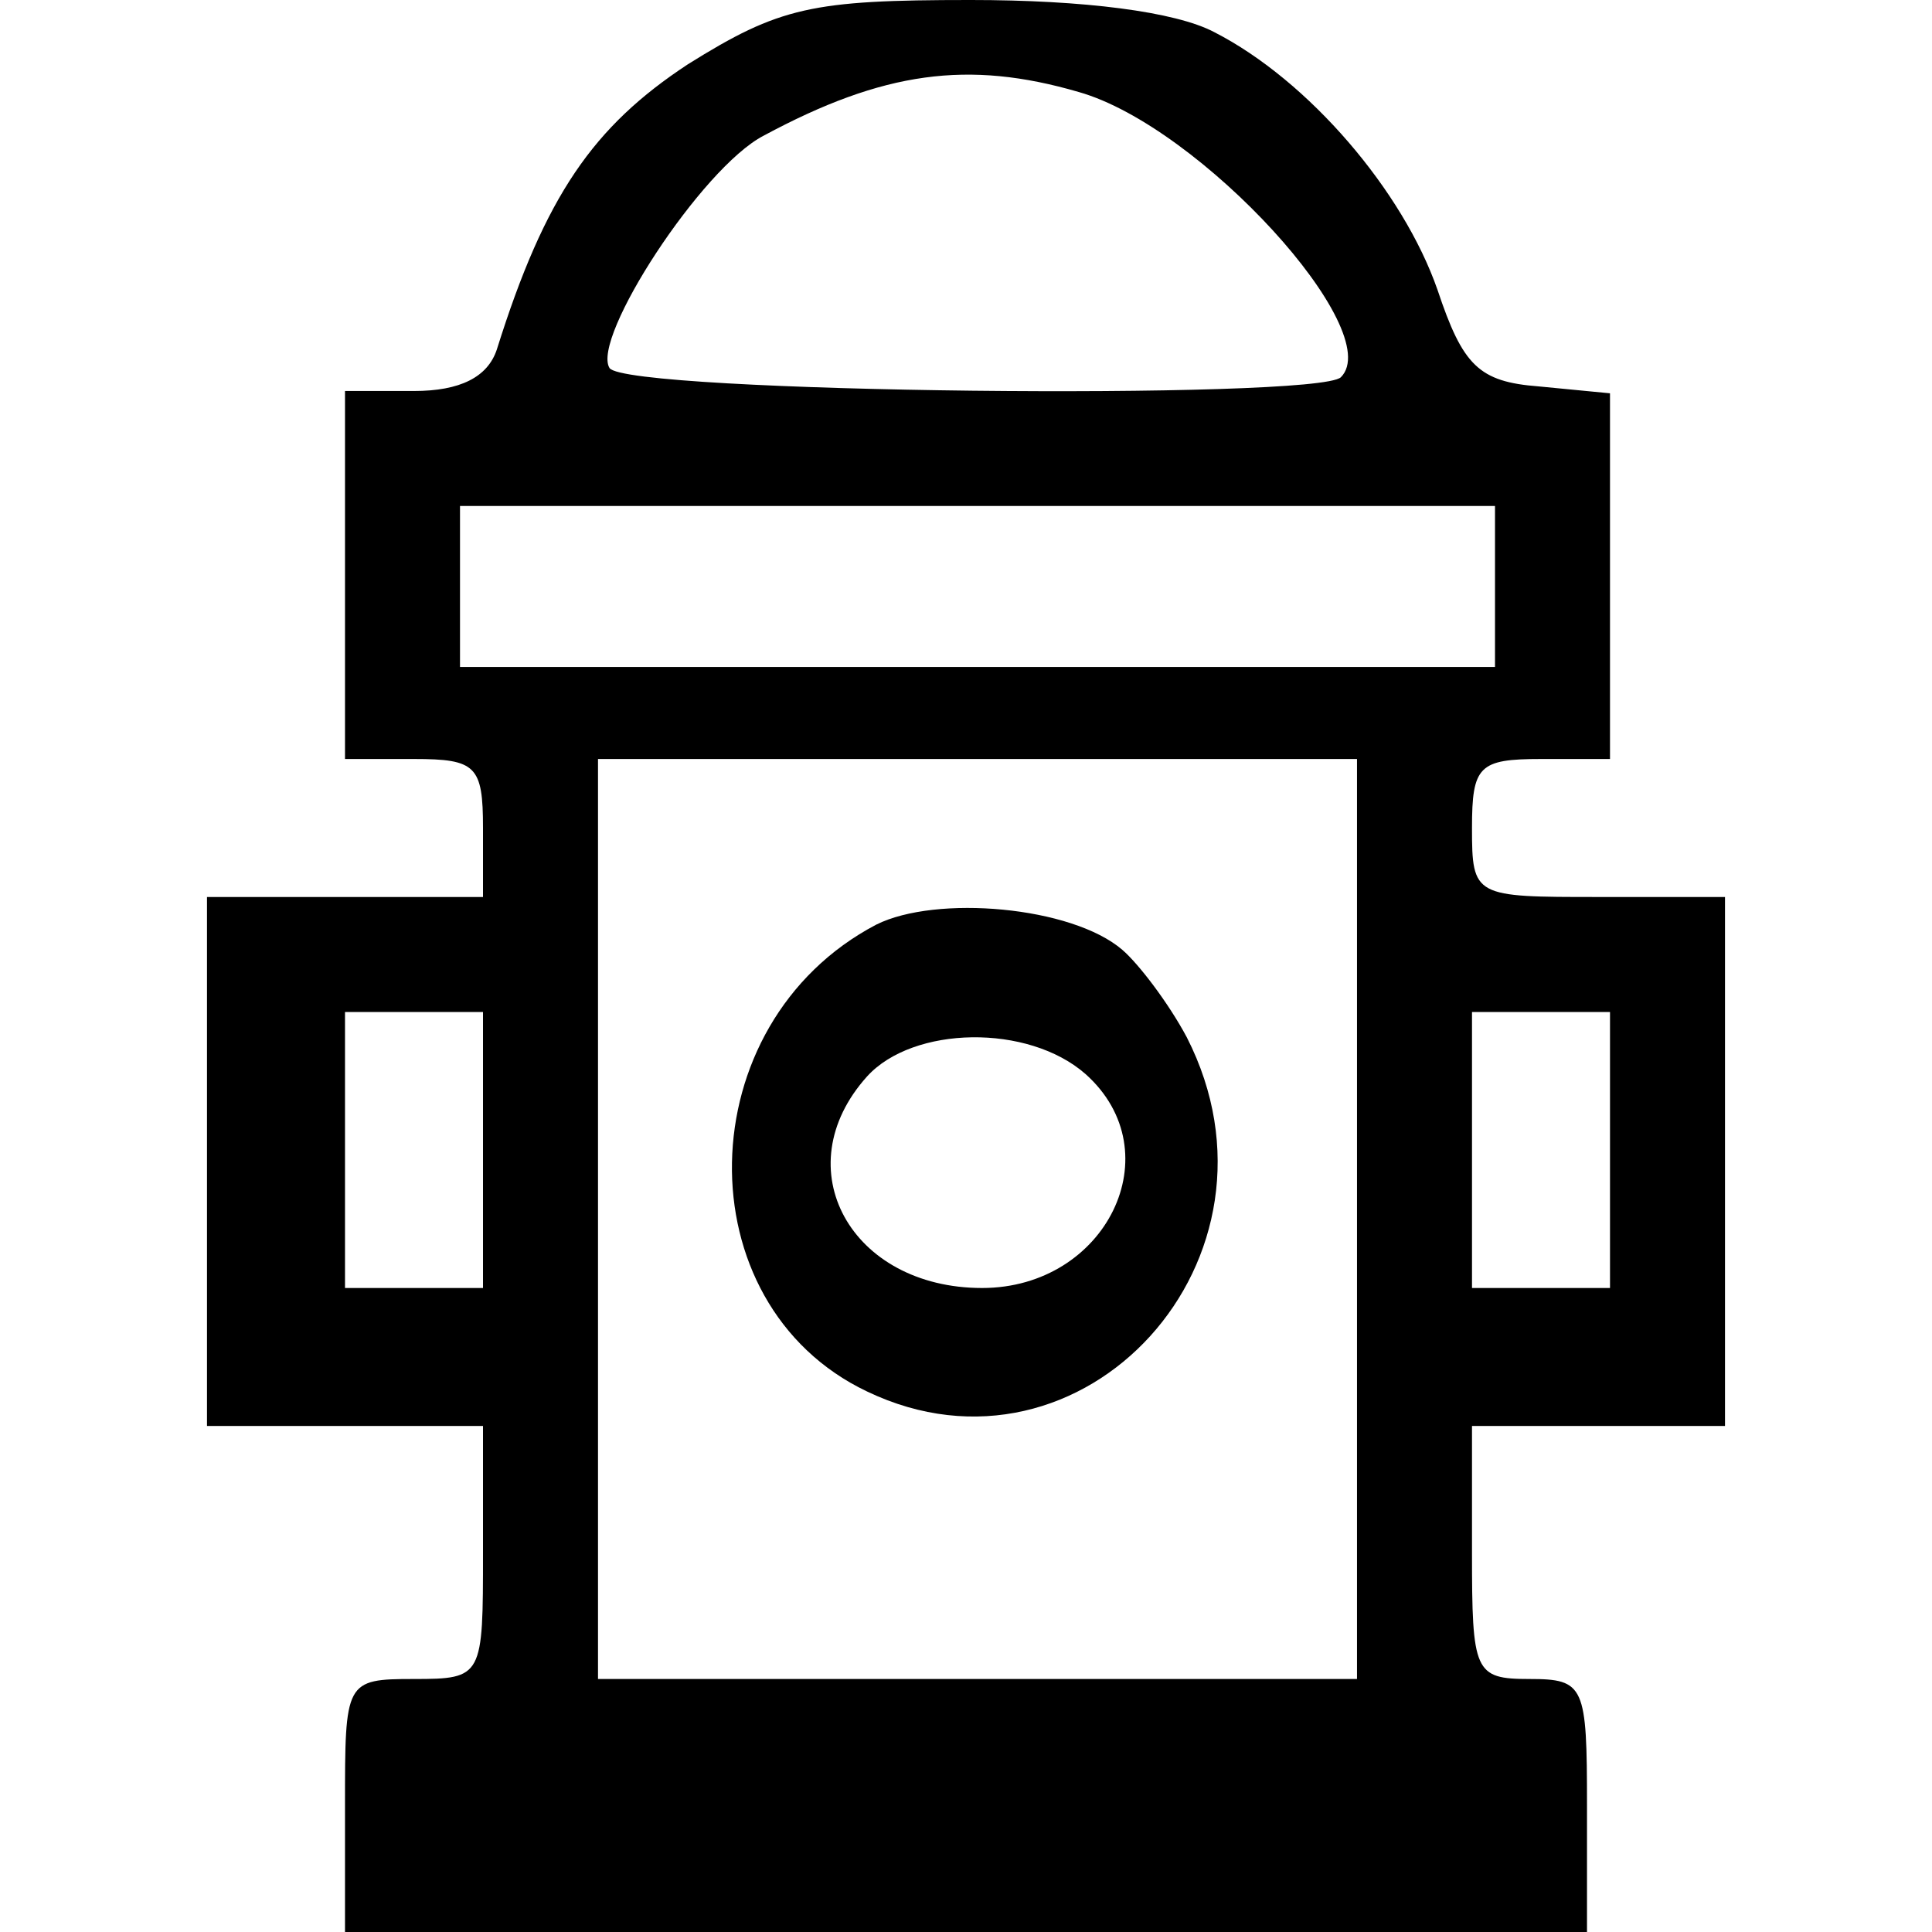 <?xml version="1.0" encoding="UTF-8"?>
<!DOCTYPE svg  PUBLIC '-//W3C//DTD SVG 20010904//EN'  'http://www.w3.org/TR/2001/REC-SVG-20010904/DTD/svg10.dtd'>
<svg width="84pt" height="84pt" version="1.0" viewBox="0 0 84 84" xmlns="http://www.w3.org/2000/svg">
	<g transform="translate(0 84) scale(.1 -.1)">
		<path d="m299 812c-41-27-62-57-83-124-4-12-16-18-36-18h-30v-80-80h30c27 0 30-3 30-30v-30h-60-60v-115-115h60 60v-55c0-54 0-55-30-55s-30-1-30-55v-55h270 270v55c0 52-1 55-25 55s-25 3-25 55v55h55 55v115 115h-55c-54 0-55 0-55 30 0 27 3 30 30 30h30v79 80l-31 3c-26 2-33 9-44 42-15 43-56 91-97 112-17 9-57 14-106 14-69 0-83-3-123-28zm170-12c53-15 134-104 114-124-10-10-311-7-318 4-8 13 40 87 67 101 52 28 89 33 137 19zm181-215v-35h-225-225v35 35h225 225v-35zm-60-275v-200h-165-165v200 200h165 165v-200zm-380 30v-60h-30-30v60 60h30 30v-60zm490 0v-60h-30-30v60 60h30 30v-60z"/>
		<path d="m381 438c-82-43-84-165-4-203 94-45 188 58 139 154-8 15-21 32-28 38-22 19-81 24-107 11zm91-65c38-34 9-93-45-93-57 0-86 52-50 92 20 22 70 23 95 1z"/>
	</g>
</svg>
